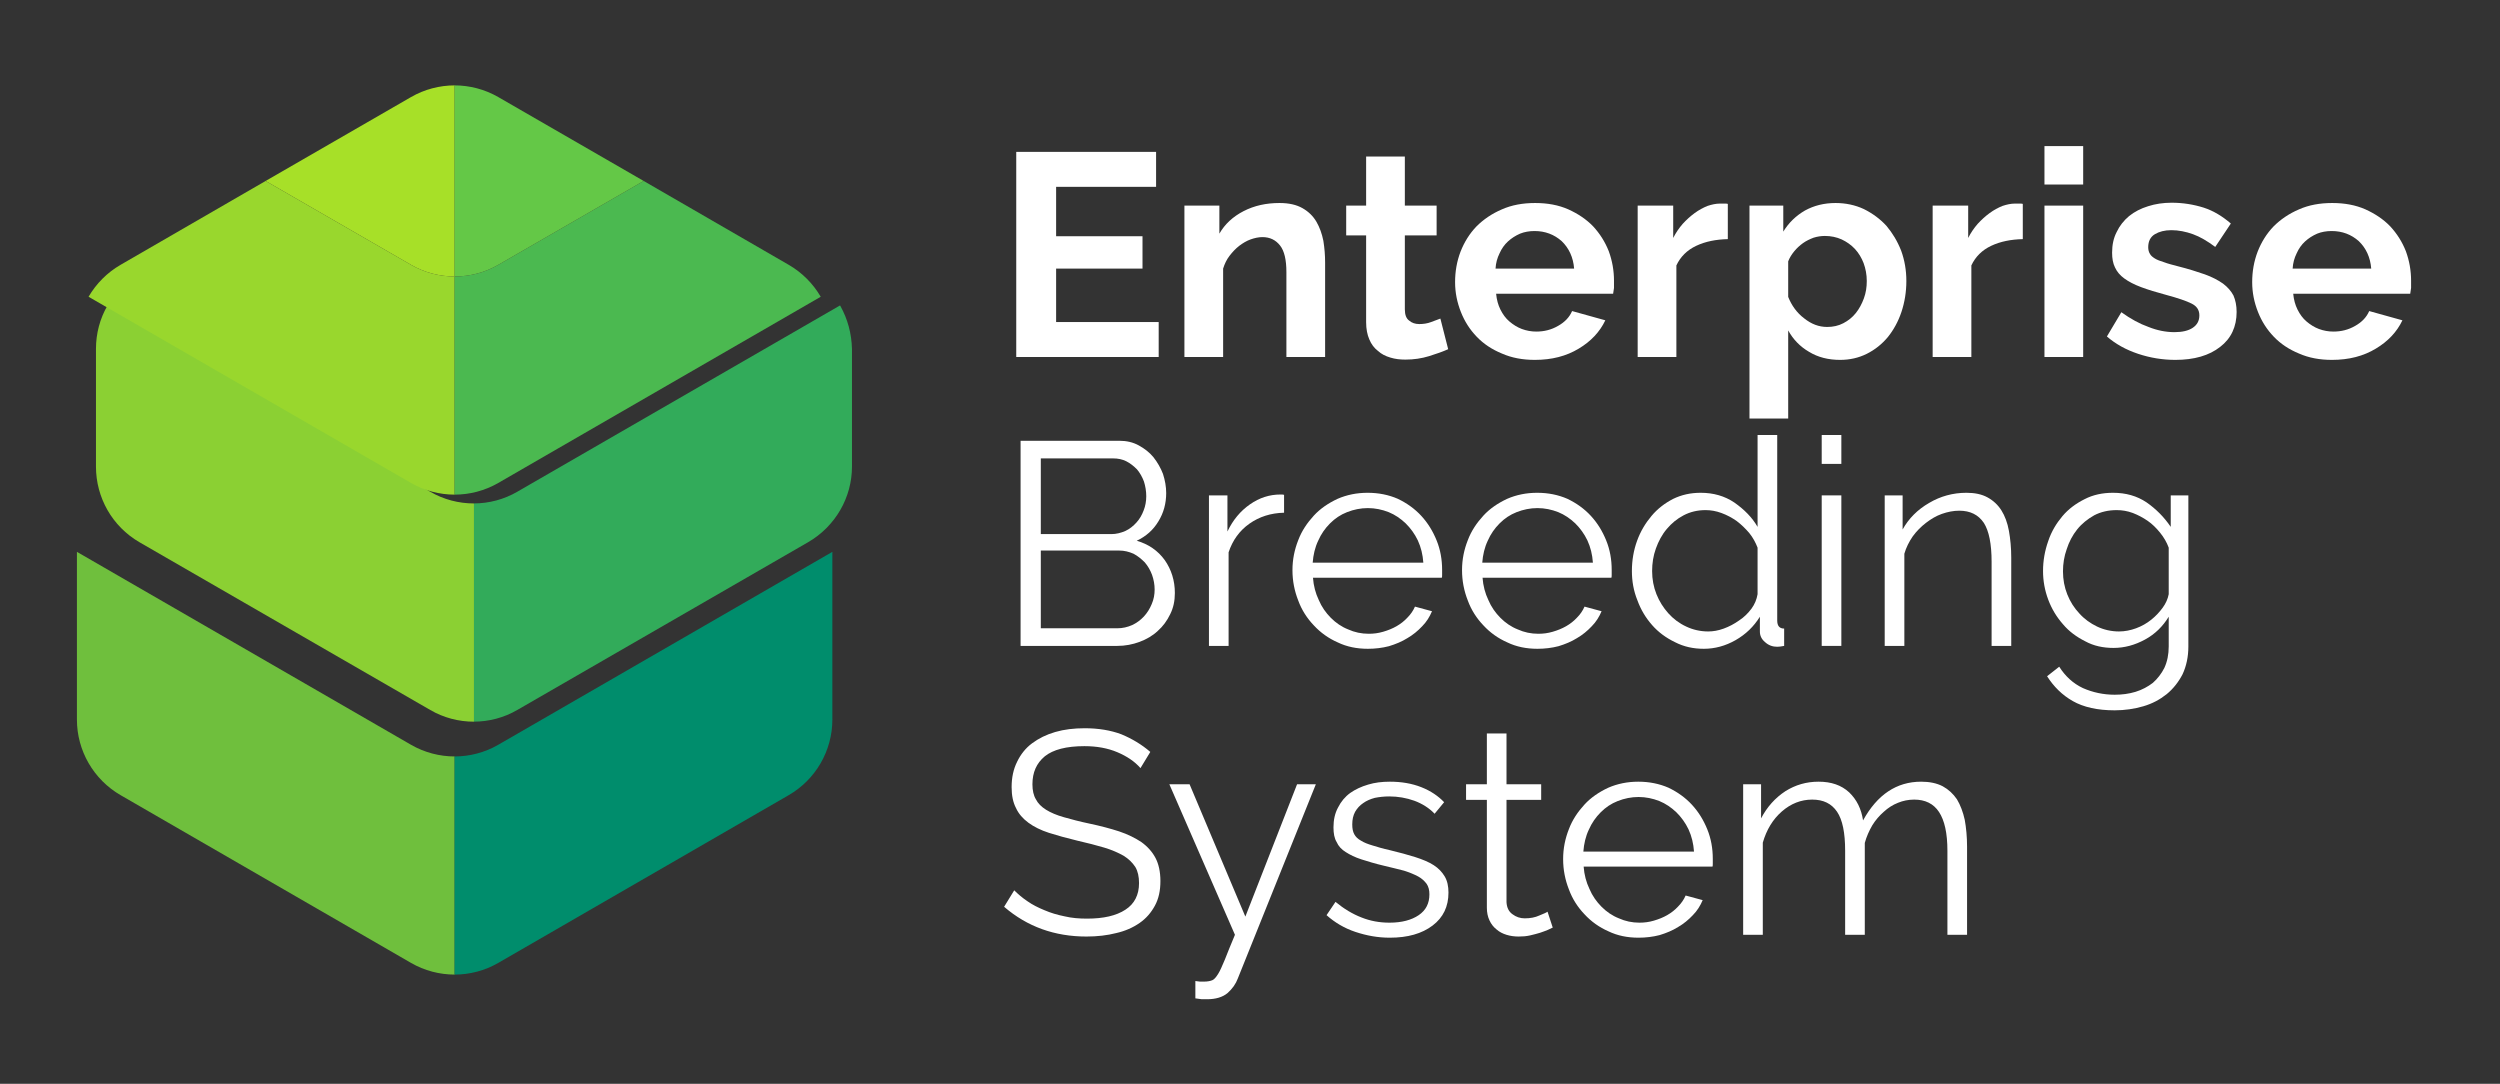 <?xml version="1.0" encoding="UTF-8" standalone="no"?>
<!DOCTYPE svg PUBLIC "-//W3C//DTD SVG 1.1//EN" "http://www.w3.org/Graphics/SVG/1.1/DTD/svg11.dtd">
<svg width="100%" height="100%" viewBox="0 0 692 300" version="1.1" xmlns="http://www.w3.org/2000/svg" xmlns:xlink="http://www.w3.org/1999/xlink" xml:space="preserve" xmlns:serif="http://www.serif.com/" style="fill-rule:evenodd;clip-rule:evenodd;stroke-linejoin:round;stroke-miterlimit:2;">
    <rect x="0" y="0" width="692" height="300" fill="#333333" stroke="none"/>
    <g transform="matrix(1,0,0,1,-1424,0)">
        <g id="EBS-Vertical-White" serif:id="EBS Vertical White" transform="matrix(0.653,0,0,0.577,-5982.36,-5216.73)">
            <rect x="11345" y="9042.33" width="1060" height="520" style="fill:none;"/>
            <g transform="matrix(1.458,0,0,1.65,-2573.33,-3326.92)">
                <g transform="matrix(1.057,0,0,1.057,-1251.78,677.886)">
                    <g transform="matrix(1,0,0,1,-247.188,53.309)">
                        <path d="M10482.1,6548.72L10574,6601.79C10577.7,6603.93 10581.9,6605 10586,6605C10586,6609.46 10586,6665 10586,6665C10581.9,6665 10577.7,6663.93 10574,6661.79C10554,6650.24 10514.1,6627.19 10494.1,6615.64C10486.7,6611.36 10482.1,6603.43 10482.1,6594.86L10482.1,6548.72Z" style="fill:rgb(111,191,61);"/>
                    </g>
                    <g transform="matrix(1,0,0,1,-247.188,-18.707)">
                        <path d="M10494.1,6615.64L10512.9,6626.54C10505.8,6622.4 10499.3,6618.64 10494.1,6615.64L10494.1,6615.64Z" style="fill:rgb(111,191,61);"/>
                    </g>
                    <g transform="matrix(-1,0,0,1,20924.8,53.309)">
                        <path d="M10482.1,6548.72L10574,6601.79C10577.7,6603.93 10581.9,6605 10586,6605C10586,6609.46 10586,6665 10586,6665C10581.9,6665 10577.7,6663.93 10574,6661.79C10554,6650.24 10514.1,6627.19 10494.1,6615.64C10486.7,6611.36 10482.1,6603.43 10482.1,6594.86L10482.1,6548.72Z" style="fill:rgb(0,141,108);"/>
                    </g>
                    <g transform="matrix(-1,0,0,1,20924.8,-18.714)">
                        <path d="M10494.1,6615.64C10495.8,6616.66 10497.8,6617.77 10499.8,6618.96C10499.8,6618.96 10494.1,6615.64 10494.1,6615.64Z" style="fill:rgb(0,141,108);"/>
                    </g>
                    <g transform="matrix(0.994,0,0,0.994,-757.566,1492.36)">
                        <path d="M11156.6,5123.88C11160.3,5126.04 11164.5,5127.12 11168.7,5127.12L11168.7,5187.51C11164.5,5187.51 11160.3,5186.43 11156.6,5184.27L11076.1,5137.83C11068.6,5133.46 11064.1,5125.51 11064.1,5116.91L11064.1,5084.41C11064.1,5080.05 11065.2,5075.96 11067.3,5072.33L11156.6,5123.88Z" style="fill:rgb(139,208,51);"/>
                    </g>
                    <g transform="matrix(0.994,0,0,0.994,-757.566,1492.36)">
                        <path d="M11180.7,5184.26C11177,5186.42 11172.8,5187.5 11168.7,5187.5L11168.7,5127.11C11172.8,5127.11 11177,5126.03 11180.7,5123.87L11270,5072.32C11270,5072.32 11270.1,5072.49 11270.1,5072.49C11272.1,5076.08 11273.2,5080.11 11273.3,5084.4L11273.3,5116.9C11273.3,5125.5 11268.7,5133.45 11261.2,5137.82L11180.7,5184.26Z" style="fill:rgb(50,171,90);"/>
                    </g>
                    <g transform="matrix(1,0,0,1,-247.188,-78.707)">
                        <path d="M10534,6578.72L10574,6601.79C10577.7,6603.93 10581.9,6605 10586,6605L10586,6665C10581.9,6665 10577.7,6663.93 10574,6661.79L10485.3,6610.57C10487.4,6606.98 10490.4,6603.93 10494.1,6601.79L10534,6578.72Z" style="fill:rgb(153,215,45);"/>
                    </g>
                    <g transform="matrix(-1,0,0,1,20924.8,-78.707)">
                        <path d="M10534,6578.72L10574,6601.79C10577.7,6603.93 10581.9,6605 10586,6605L10586,6665C10581.9,6665 10577.7,6663.93 10574,6661.79L10485.3,6610.57C10487.4,6606.98 10490.4,6603.93 10494.1,6601.79L10534,6578.72Z" style="fill:rgb(75,185,80);"/>
                    </g>
                    <g transform="matrix(1,0,0,1,-247.188,-78.707)">
                        <path d="M10586,6605C10581.9,6605 10577.7,6603.93 10574,6601.79L10534,6578.72L10574,6555.64C10577.7,6553.5 10581.9,6552.43 10586,6552.43L10586,6605Z" style="fill:rgb(167,224,40);"/>
                    </g>
                    <g transform="matrix(-1,0,0,1,20924.8,-78.707)">
                        <path d="M10586,6605C10581.9,6605 10577.7,6603.93 10574,6601.79L10534,6578.72L10574,6555.64C10577.7,6553.5 10581.9,6552.43 10586,6552.43L10586,6605Z" style="fill:rgb(100,200,71);"/>
                    </g>
                </g>
                <g transform="matrix(1.422,0,0,1.422,7529.76,7244.08)">
                    <g transform="matrix(59.069,0,0,59.069,1620,250)">
                        <path d="M0.567,-0.121L0.567,0L0.074,0L0.074,-0.71L0.558,-0.71L0.558,-0.589L0.212,-0.589L0.212,-0.418L0.511,-0.418L0.511,-0.306L0.212,-0.306L0.212,-0.121L0.567,-0.121Z" style="fill:white;fill-rule:nonzero;"/>
                    </g>
                    <g transform="matrix(59.069,0,0,59.069,1655.15,250)">
                        <path d="M0.548,0L0.414,0L0.414,-0.294C0.414,-0.336 0.407,-0.367 0.392,-0.386C0.377,-0.405 0.357,-0.415 0.331,-0.415C0.318,-0.415 0.304,-0.412 0.29,-0.407C0.276,-0.402 0.263,-0.394 0.251,-0.385C0.238,-0.375 0.227,-0.363 0.217,-0.35C0.207,-0.337 0.2,-0.322 0.195,-0.306L0.195,0L0.061,0L0.061,-0.524L0.182,-0.524L0.182,-0.427C0.201,-0.46 0.229,-0.486 0.266,-0.505C0.303,-0.524 0.344,-0.533 0.39,-0.533C0.423,-0.533 0.449,-0.527 0.47,-0.515C0.491,-0.503 0.507,-0.487 0.518,-0.468C0.529,-0.449 0.537,-0.427 0.542,-0.402C0.546,-0.377 0.548,-0.352 0.548,-0.327L0.548,0Z" style="fill:white;fill-rule:nonzero;"/>
                    </g>
                    <g transform="matrix(59.069,0,0,59.069,1690.53,250)">
                        <path d="M0.375,-0.027C0.357,-0.019 0.335,-0.011 0.309,-0.003C0.283,0.005 0.256,0.009 0.227,0.009C0.208,0.009 0.191,0.007 0.175,0.002C0.158,-0.003 0.144,-0.01 0.132,-0.021C0.119,-0.031 0.109,-0.044 0.102,-0.061C0.095,-0.077 0.091,-0.097 0.091,-0.12L0.091,-0.421L0.022,-0.421L0.022,-0.524L0.091,-0.524L0.091,-0.694L0.225,-0.694L0.225,-0.524L0.335,-0.524L0.335,-0.421L0.225,-0.421L0.225,-0.165C0.225,-0.146 0.23,-0.133 0.24,-0.126C0.249,-0.118 0.261,-0.114 0.275,-0.114C0.289,-0.114 0.303,-0.116 0.316,-0.121C0.329,-0.126 0.34,-0.13 0.348,-0.133L0.375,-0.027Z" style="fill:white;fill-rule:nonzero;"/>
                    </g>
                    <g transform="matrix(59.069,0,0,59.069,1712.44,250)">
                        <path d="M0.304,0.01C0.262,0.01 0.224,0.003 0.19,-0.012C0.156,-0.026 0.127,-0.045 0.103,-0.07C0.079,-0.095 0.061,-0.123 0.048,-0.156C0.035,-0.189 0.028,-0.223 0.028,-0.259C0.028,-0.296 0.034,-0.331 0.047,-0.365C0.06,-0.398 0.078,-0.427 0.102,-0.452C0.126,-0.476 0.155,-0.496 0.19,-0.511C0.224,-0.526 0.262,-0.533 0.305,-0.533C0.348,-0.533 0.386,-0.526 0.42,-0.511C0.453,-0.496 0.482,-0.477 0.506,-0.452C0.529,-0.427 0.547,-0.399 0.56,-0.366C0.572,-0.333 0.578,-0.299 0.578,-0.264C0.578,-0.255 0.578,-0.247 0.578,-0.239C0.577,-0.231 0.576,-0.224 0.575,-0.219L0.17,-0.219C0.172,-0.198 0.177,-0.18 0.185,-0.164C0.193,-0.148 0.203,-0.134 0.216,-0.123C0.229,-0.112 0.243,-0.103 0.259,-0.097C0.275,-0.091 0.292,-0.088 0.309,-0.088C0.336,-0.088 0.361,-0.094 0.385,-0.108C0.408,-0.121 0.424,-0.138 0.433,-0.159L0.548,-0.127C0.529,-0.087 0.498,-0.054 0.456,-0.029C0.413,-0.003 0.363,0.01 0.304,0.01ZM0.44,-0.306C0.437,-0.345 0.422,-0.377 0.397,-0.401C0.371,-0.424 0.34,-0.436 0.303,-0.436C0.285,-0.436 0.268,-0.433 0.253,-0.427C0.237,-0.42 0.223,-0.411 0.211,-0.4C0.199,-0.389 0.189,-0.375 0.182,-0.359C0.174,-0.343 0.169,-0.325 0.168,-0.306L0.44,-0.306Z" style="fill:white;fill-rule:nonzero;"/>
                    </g>
                    <g transform="matrix(59.069,0,0,59.069,1747.82,250)">
                        <path d="M0.373,-0.408C0.332,-0.407 0.296,-0.4 0.264,-0.385C0.232,-0.37 0.209,-0.347 0.195,-0.317L0.195,0L0.061,0L0.061,-0.524L0.184,-0.524L0.184,-0.412C0.193,-0.43 0.204,-0.446 0.217,-0.461C0.23,-0.475 0.243,-0.487 0.258,-0.498C0.273,-0.509 0.288,-0.517 0.303,-0.523C0.318,-0.528 0.332,-0.531 0.346,-0.531L0.363,-0.531C0.366,-0.531 0.37,-0.531 0.373,-0.53L0.373,-0.408Z" style="fill:white;fill-rule:nonzero;"/>
                    </g>
                    <g transform="matrix(59.069,0,0,59.069,1770.68,250)">
                        <path d="M0.375,0.01C0.334,0.01 0.298,0.001 0.267,-0.018C0.236,-0.036 0.212,-0.061 0.195,-0.092L0.195,0.213L0.061,0.213L0.061,-0.524L0.178,-0.524L0.178,-0.434C0.197,-0.465 0.222,-0.489 0.253,-0.507C0.284,-0.524 0.319,-0.533 0.359,-0.533C0.394,-0.533 0.427,-0.526 0.457,-0.512C0.487,-0.497 0.513,-0.478 0.535,-0.454C0.556,-0.429 0.573,-0.401 0.586,-0.368C0.598,-0.335 0.604,-0.3 0.604,-0.263C0.604,-0.225 0.598,-0.189 0.587,-0.156C0.576,-0.123 0.56,-0.094 0.54,-0.069C0.519,-0.044 0.495,-0.025 0.467,-0.011C0.439,0.003 0.408,0.01 0.375,0.01ZM0.33,-0.104C0.35,-0.104 0.369,-0.108 0.386,-0.117C0.403,-0.126 0.417,-0.137 0.429,-0.152C0.441,-0.167 0.45,-0.184 0.457,-0.203C0.464,-0.222 0.467,-0.242 0.467,-0.263C0.467,-0.285 0.463,-0.306 0.456,-0.325C0.449,-0.343 0.439,-0.36 0.426,-0.374C0.413,-0.388 0.397,-0.399 0.38,-0.407C0.362,-0.415 0.343,-0.419 0.322,-0.419C0.309,-0.419 0.296,-0.417 0.283,-0.413C0.27,-0.408 0.257,-0.402 0.246,-0.394C0.235,-0.386 0.225,-0.377 0.216,-0.366C0.207,-0.355 0.2,-0.344 0.195,-0.331L0.195,-0.208C0.207,-0.178 0.225,-0.153 0.25,-0.134C0.275,-0.114 0.301,-0.104 0.33,-0.104Z" style="fill:white;fill-rule:nonzero;"/>
                    </g>
                    <g transform="matrix(59.069,0,0,59.069,1808.13,250)">
                        <path d="M0.373,-0.408C0.332,-0.407 0.296,-0.4 0.264,-0.385C0.232,-0.37 0.209,-0.347 0.195,-0.317L0.195,0L0.061,0L0.061,-0.524L0.184,-0.524L0.184,-0.412C0.193,-0.43 0.204,-0.446 0.217,-0.461C0.23,-0.475 0.243,-0.487 0.258,-0.498C0.273,-0.509 0.288,-0.517 0.303,-0.523C0.318,-0.528 0.332,-0.531 0.346,-0.531L0.363,-0.531C0.366,-0.531 0.37,-0.531 0.373,-0.53L0.373,-0.408Z" style="fill:white;fill-rule:nonzero;"/>
                    </g>
                    <g transform="matrix(59.069,0,0,59.069,1830.99,250)">
                        <path d="M0.061,0L0.061,-0.524L0.195,-0.524L0.195,0L0.061,0ZM0.061,-0.597L0.061,-0.73L0.195,-0.73L0.195,-0.597L0.061,-0.597Z" style="fill:white;fill-rule:nonzero;"/>
                    </g>
                    <g transform="matrix(59.069,0,0,59.069,1846.06,250)">
                        <path d="M0.259,0.01C0.215,0.01 0.172,0.003 0.13,-0.011C0.088,-0.025 0.052,-0.045 0.022,-0.071L0.072,-0.155C0.104,-0.132 0.135,-0.115 0.166,-0.104C0.196,-0.092 0.226,-0.086 0.256,-0.086C0.283,-0.086 0.304,-0.091 0.319,-0.101C0.334,-0.111 0.342,-0.125 0.342,-0.144C0.342,-0.163 0.333,-0.176 0.315,-0.185C0.297,-0.194 0.268,-0.204 0.227,-0.215C0.193,-0.224 0.164,-0.233 0.14,-0.242C0.116,-0.251 0.097,-0.261 0.082,-0.272C0.067,-0.283 0.057,-0.295 0.05,-0.31C0.043,-0.324 0.04,-0.341 0.04,-0.361C0.04,-0.388 0.045,-0.412 0.056,-0.433C0.066,-0.454 0.08,-0.472 0.099,-0.488C0.118,-0.503 0.139,-0.514 0.165,-0.522C0.19,-0.53 0.217,-0.534 0.246,-0.534C0.285,-0.534 0.322,-0.528 0.357,-0.517C0.391,-0.506 0.422,-0.487 0.451,-0.462L0.397,-0.381C0.37,-0.401 0.345,-0.416 0.32,-0.425C0.295,-0.434 0.27,-0.439 0.245,-0.439C0.222,-0.439 0.203,-0.434 0.188,-0.425C0.173,-0.416 0.165,-0.401 0.165,-0.38C0.165,-0.371 0.167,-0.363 0.171,-0.357C0.174,-0.351 0.18,-0.346 0.188,-0.341C0.196,-0.336 0.207,-0.332 0.22,-0.328C0.233,-0.323 0.249,-0.319 0.268,-0.314C0.304,-0.305 0.335,-0.295 0.361,-0.286C0.386,-0.277 0.407,-0.266 0.424,-0.254C0.44,-0.242 0.452,-0.228 0.46,-0.213C0.467,-0.197 0.471,-0.178 0.471,-0.156C0.471,-0.105 0.452,-0.064 0.414,-0.035C0.376,-0.005 0.324,0.01 0.259,0.01Z" style="fill:white;fill-rule:nonzero;"/>
                    </g>
                    <g transform="matrix(59.069,0,0,59.069,1875.41,250)">
                        <path d="M0.304,0.01C0.262,0.01 0.224,0.003 0.19,-0.012C0.156,-0.026 0.127,-0.045 0.103,-0.07C0.079,-0.095 0.061,-0.123 0.048,-0.156C0.035,-0.189 0.028,-0.223 0.028,-0.259C0.028,-0.296 0.034,-0.331 0.047,-0.365C0.06,-0.398 0.078,-0.427 0.102,-0.452C0.126,-0.476 0.155,-0.496 0.19,-0.511C0.224,-0.526 0.262,-0.533 0.305,-0.533C0.348,-0.533 0.386,-0.526 0.42,-0.511C0.453,-0.496 0.482,-0.477 0.506,-0.452C0.529,-0.427 0.547,-0.399 0.56,-0.366C0.572,-0.333 0.578,-0.299 0.578,-0.264C0.578,-0.255 0.578,-0.247 0.578,-0.239C0.577,-0.231 0.576,-0.224 0.575,-0.219L0.17,-0.219C0.172,-0.198 0.177,-0.18 0.185,-0.164C0.193,-0.148 0.203,-0.134 0.216,-0.123C0.229,-0.112 0.243,-0.103 0.259,-0.097C0.275,-0.091 0.292,-0.088 0.309,-0.088C0.336,-0.088 0.361,-0.094 0.385,-0.108C0.408,-0.121 0.424,-0.138 0.433,-0.159L0.548,-0.127C0.529,-0.087 0.498,-0.054 0.456,-0.029C0.413,-0.003 0.363,0.01 0.304,0.01ZM0.44,-0.306C0.437,-0.345 0.422,-0.377 0.397,-0.401C0.371,-0.424 0.34,-0.436 0.303,-0.436C0.285,-0.436 0.268,-0.433 0.253,-0.427C0.237,-0.42 0.223,-0.411 0.211,-0.4C0.199,-0.389 0.189,-0.375 0.182,-0.359C0.174,-0.343 0.169,-0.325 0.168,-0.306L0.44,-0.306Z" style="fill:white;fill-rule:nonzero;"/>
                    </g>
                    <g transform="matrix(59.069,0,0,59.069,1620,309.069)">
                        <path d="M0.623,-0.183C0.623,-0.156 0.618,-0.132 0.607,-0.11C0.596,-0.087 0.582,-0.068 0.564,-0.052C0.546,-0.035 0.525,-0.023 0.501,-0.014C0.477,-0.005 0.451,0 0.424,0L0.089,0L0.089,-0.71L0.431,-0.71C0.456,-0.71 0.478,-0.705 0.498,-0.694C0.518,-0.683 0.535,-0.67 0.549,-0.653C0.563,-0.635 0.574,-0.616 0.582,-0.595C0.589,-0.573 0.593,-0.551 0.593,-0.529C0.593,-0.493 0.584,-0.46 0.566,-0.431C0.548,-0.401 0.523,-0.379 0.491,-0.364C0.532,-0.352 0.564,-0.33 0.588,-0.297C0.611,-0.264 0.623,-0.226 0.623,-0.183ZM0.553,-0.195C0.553,-0.212 0.55,-0.229 0.544,-0.246C0.538,-0.262 0.53,-0.276 0.519,-0.289C0.507,-0.301 0.495,-0.311 0.48,-0.319C0.464,-0.326 0.448,-0.33 0.431,-0.33L0.159,-0.33L0.159,-0.061L0.424,-0.061C0.442,-0.061 0.459,-0.065 0.475,-0.072C0.49,-0.079 0.504,-0.089 0.516,-0.102C0.527,-0.114 0.536,-0.128 0.543,-0.145C0.55,-0.161 0.553,-0.178 0.553,-0.195ZM0.159,-0.649L0.159,-0.387L0.403,-0.387C0.42,-0.387 0.436,-0.391 0.452,-0.398C0.467,-0.405 0.479,-0.415 0.49,-0.427C0.501,-0.439 0.509,-0.453 0.515,-0.469C0.521,-0.484 0.524,-0.501 0.524,-0.518C0.524,-0.536 0.521,-0.553 0.516,-0.569C0.51,-0.585 0.502,-0.599 0.492,-0.611C0.481,-0.622 0.469,-0.632 0.455,-0.639C0.441,-0.646 0.426,-0.649 0.409,-0.649L0.159,-0.649Z" style="fill:white;fill-rule:nonzero;"/>
                    </g>
                    <g transform="matrix(59.069,0,0,59.069,1659.34,309.069)">
                        <path d="M0.335,-0.461C0.289,-0.46 0.249,-0.447 0.215,-0.423C0.181,-0.399 0.157,-0.366 0.143,-0.324L0.143,0L0.075,0L0.075,-0.521L0.139,-0.521L0.139,-0.396C0.158,-0.436 0.184,-0.467 0.217,-0.49C0.25,-0.513 0.285,-0.524 0.322,-0.524C0.327,-0.524 0.332,-0.524 0.335,-0.523L0.335,-0.461Z" style="fill:white;fill-rule:nonzero;"/>
                    </g>
                    <g transform="matrix(59.069,0,0,59.069,1678.54,309.069)">
                        <path d="M0.3,0.01C0.262,0.01 0.227,0.003 0.196,-0.012C0.164,-0.026 0.136,-0.046 0.113,-0.071C0.09,-0.095 0.071,-0.124 0.059,-0.157C0.046,-0.19 0.039,-0.225 0.039,-0.262C0.039,-0.299 0.046,-0.333 0.059,-0.366C0.071,-0.398 0.09,-0.426 0.113,-0.451C0.135,-0.475 0.163,-0.494 0.195,-0.509C0.227,-0.523 0.262,-0.53 0.299,-0.53C0.337,-0.53 0.372,-0.523 0.404,-0.509C0.435,-0.494 0.462,-0.475 0.485,-0.45C0.508,-0.425 0.525,-0.397 0.538,-0.365C0.551,-0.333 0.557,-0.299 0.557,-0.263L0.557,-0.247C0.557,-0.242 0.557,-0.238 0.556,-0.236L0.11,-0.236C0.112,-0.208 0.119,-0.182 0.13,-0.159C0.14,-0.135 0.155,-0.114 0.172,-0.097C0.189,-0.08 0.209,-0.066 0.232,-0.057C0.254,-0.047 0.278,-0.042 0.303,-0.042C0.32,-0.042 0.336,-0.044 0.353,-0.049C0.37,-0.054 0.385,-0.06 0.399,-0.068C0.413,-0.076 0.426,-0.086 0.437,-0.098C0.448,-0.109 0.457,-0.122 0.463,-0.136L0.522,-0.12C0.514,-0.101 0.503,-0.083 0.488,-0.068C0.473,-0.052 0.456,-0.038 0.437,-0.027C0.418,-0.015 0.396,-0.006 0.373,0.001C0.35,0.007 0.325,0.01 0.3,0.01ZM0.492,-0.288C0.49,-0.316 0.484,-0.341 0.473,-0.365C0.462,-0.388 0.448,-0.407 0.431,-0.424C0.413,-0.441 0.394,-0.454 0.372,-0.463C0.349,-0.472 0.325,-0.477 0.3,-0.477C0.275,-0.477 0.251,-0.472 0.228,-0.463C0.205,-0.454 0.186,-0.441 0.169,-0.424C0.152,-0.407 0.138,-0.387 0.128,-0.364C0.117,-0.341 0.111,-0.315 0.109,-0.288L0.492,-0.288Z" style="fill:white;fill-rule:nonzero;"/>
                    </g>
                    <g transform="matrix(59.069,0,0,59.069,1713.21,309.069)">
                        <path d="M0.3,0.01C0.262,0.01 0.227,0.003 0.196,-0.012C0.164,-0.026 0.136,-0.046 0.113,-0.071C0.09,-0.095 0.071,-0.124 0.059,-0.157C0.046,-0.19 0.039,-0.225 0.039,-0.262C0.039,-0.299 0.046,-0.333 0.059,-0.366C0.071,-0.398 0.09,-0.426 0.113,-0.451C0.135,-0.475 0.163,-0.494 0.195,-0.509C0.227,-0.523 0.262,-0.53 0.299,-0.53C0.337,-0.53 0.372,-0.523 0.404,-0.509C0.435,-0.494 0.462,-0.475 0.485,-0.45C0.508,-0.425 0.525,-0.397 0.538,-0.365C0.551,-0.333 0.557,-0.299 0.557,-0.263L0.557,-0.247C0.557,-0.242 0.557,-0.238 0.556,-0.236L0.11,-0.236C0.112,-0.208 0.119,-0.182 0.13,-0.159C0.14,-0.135 0.155,-0.114 0.172,-0.097C0.189,-0.08 0.209,-0.066 0.232,-0.057C0.254,-0.047 0.278,-0.042 0.303,-0.042C0.32,-0.042 0.336,-0.044 0.353,-0.049C0.37,-0.054 0.385,-0.06 0.399,-0.068C0.413,-0.076 0.426,-0.086 0.437,-0.098C0.448,-0.109 0.457,-0.122 0.463,-0.136L0.522,-0.12C0.514,-0.101 0.503,-0.083 0.488,-0.068C0.473,-0.052 0.456,-0.038 0.437,-0.027C0.418,-0.015 0.396,-0.006 0.373,0.001C0.35,0.007 0.325,0.01 0.3,0.01ZM0.492,-0.288C0.49,-0.316 0.484,-0.341 0.473,-0.365C0.462,-0.388 0.448,-0.407 0.431,-0.424C0.413,-0.441 0.394,-0.454 0.372,-0.463C0.349,-0.472 0.325,-0.477 0.3,-0.477C0.275,-0.477 0.251,-0.472 0.228,-0.463C0.205,-0.454 0.186,-0.441 0.169,-0.424C0.152,-0.407 0.138,-0.387 0.128,-0.364C0.117,-0.341 0.111,-0.315 0.109,-0.288L0.492,-0.288Z" style="fill:white;fill-rule:nonzero;"/>
                    </g>
                    <g transform="matrix(59.069,0,0,59.069,1747.88,309.069)">
                        <path d="M0.289,0.01C0.253,0.01 0.22,0.003 0.189,-0.013C0.158,-0.028 0.132,-0.047 0.11,-0.072C0.088,-0.097 0.071,-0.125 0.059,-0.158C0.046,-0.19 0.04,-0.224 0.04,-0.259C0.04,-0.296 0.046,-0.331 0.058,-0.364C0.07,-0.397 0.087,-0.425 0.108,-0.45C0.129,-0.475 0.154,-0.494 0.183,-0.509C0.212,-0.523 0.243,-0.53 0.278,-0.53C0.322,-0.53 0.361,-0.519 0.395,-0.496C0.429,-0.472 0.456,-0.445 0.475,-0.412L0.475,-0.73L0.543,-0.73L0.543,-0.088C0.543,-0.069 0.551,-0.06 0.567,-0.06L0.567,0C0.557,0.002 0.549,0.003 0.543,0.003C0.527,0.003 0.513,-0.002 0.501,-0.013C0.489,-0.023 0.483,-0.035 0.483,-0.05L0.483,-0.101C0.462,-0.067 0.434,-0.04 0.399,-0.02C0.364,0 0.327,0.01 0.289,0.01ZM0.304,-0.05C0.321,-0.05 0.339,-0.053 0.358,-0.06C0.377,-0.067 0.394,-0.076 0.411,-0.088C0.428,-0.099 0.442,-0.113 0.454,-0.129C0.465,-0.144 0.472,-0.161 0.475,-0.179L0.475,-0.34C0.468,-0.358 0.459,-0.375 0.446,-0.391C0.433,-0.406 0.419,-0.42 0.403,-0.432C0.386,-0.444 0.369,-0.453 0.35,-0.46C0.331,-0.467 0.313,-0.47 0.295,-0.47C0.267,-0.47 0.242,-0.464 0.219,-0.452C0.196,-0.44 0.177,-0.424 0.161,-0.405C0.144,-0.385 0.132,-0.362 0.123,-0.337C0.114,-0.312 0.11,-0.286 0.11,-0.259C0.11,-0.231 0.115,-0.204 0.125,-0.179C0.135,-0.154 0.149,-0.132 0.166,-0.113C0.183,-0.094 0.204,-0.078 0.228,-0.067C0.251,-0.056 0.277,-0.05 0.304,-0.05Z" style="fill:white;fill-rule:nonzero;"/>
                    </g>
                    <g transform="matrix(59.069,0,0,59.069,1784.62,309.069)">
                        <path d="M0.075,0L0.075,-0.521L0.143,-0.521L0.143,0L0.075,0ZM0.075,-0.63L0.075,-0.73L0.143,-0.73L0.143,-0.63L0.075,-0.63Z" style="fill:white;fill-rule:nonzero;"/>
                    </g>
                    <g transform="matrix(59.069,0,0,59.069,1797.5,309.069)">
                        <path d="M0.513,0L0.445,0L0.445,-0.291C0.445,-0.353 0.436,-0.398 0.418,-0.426C0.399,-0.454 0.371,-0.468 0.333,-0.468C0.313,-0.468 0.293,-0.464 0.273,-0.457C0.253,-0.45 0.235,-0.439 0.218,-0.426C0.201,-0.413 0.185,-0.397 0.172,-0.379C0.159,-0.36 0.149,-0.34 0.143,-0.319L0.143,0L0.075,0L0.075,-0.521L0.137,-0.521L0.137,-0.403C0.158,-0.441 0.189,-0.472 0.229,-0.495C0.268,-0.518 0.311,-0.53 0.358,-0.53C0.387,-0.53 0.411,-0.525 0.431,-0.514C0.451,-0.503 0.467,-0.488 0.479,-0.469C0.491,-0.45 0.5,-0.426 0.505,-0.398C0.51,-0.37 0.513,-0.339 0.513,-0.305L0.513,0Z" style="fill:white;fill-rule:nonzero;"/>
                    </g>
                    <g transform="matrix(59.069,0,0,59.069,1831.94,309.069)">
                        <path d="M0.284,0.007C0.248,0.007 0.215,0 0.186,-0.016C0.156,-0.031 0.13,-0.05 0.109,-0.075C0.087,-0.1 0.07,-0.128 0.058,-0.16C0.046,-0.192 0.04,-0.225 0.04,-0.259C0.04,-0.295 0.046,-0.329 0.058,-0.363C0.069,-0.396 0.086,-0.424 0.107,-0.449C0.128,-0.474 0.154,-0.493 0.184,-0.508C0.213,-0.523 0.246,-0.53 0.282,-0.53C0.327,-0.53 0.365,-0.519 0.398,-0.497C0.431,-0.474 0.459,-0.446 0.482,-0.412L0.482,-0.521L0.543,-0.521L0.543,0.002C0.543,0.038 0.536,0.07 0.523,0.098C0.509,0.125 0.491,0.148 0.468,0.167C0.444,0.186 0.418,0.2 0.387,0.209C0.356,0.218 0.323,0.223 0.288,0.223C0.228,0.223 0.18,0.212 0.143,0.191C0.106,0.17 0.077,0.141 0.054,0.105L0.096,0.072C0.117,0.105 0.144,0.13 0.178,0.146C0.212,0.161 0.249,0.169 0.288,0.169C0.313,0.169 0.337,0.166 0.36,0.159C0.383,0.152 0.403,0.141 0.42,0.128C0.436,0.114 0.45,0.096 0.46,0.076C0.47,0.054 0.475,0.03 0.475,0.002L0.475,-0.101C0.455,-0.068 0.428,-0.041 0.393,-0.022C0.358,-0.003 0.322,0.007 0.284,0.007ZM0.303,-0.05C0.323,-0.05 0.343,-0.054 0.362,-0.061C0.381,-0.068 0.399,-0.078 0.415,-0.091C0.43,-0.103 0.443,-0.117 0.454,-0.132C0.465,-0.147 0.472,-0.163 0.475,-0.179L0.475,-0.34C0.468,-0.359 0.458,-0.376 0.445,-0.392C0.432,-0.408 0.418,-0.422 0.402,-0.433C0.386,-0.444 0.369,-0.453 0.351,-0.46C0.332,-0.467 0.314,-0.47 0.295,-0.47C0.266,-0.47 0.24,-0.464 0.217,-0.452C0.194,-0.439 0.174,-0.423 0.158,-0.403C0.142,-0.383 0.13,-0.36 0.122,-0.335C0.113,-0.31 0.109,-0.284 0.109,-0.258C0.109,-0.23 0.114,-0.203 0.124,-0.178C0.134,-0.153 0.148,-0.131 0.166,-0.112C0.183,-0.093 0.204,-0.078 0.227,-0.067C0.25,-0.056 0.276,-0.05 0.303,-0.05Z" style="fill:white;fill-rule:nonzero;"/>
                    </g>
                    <g transform="matrix(59.069,0,0,59.069,1620,368.138)">
                        <path d="M0.504,-0.577C0.484,-0.6 0.457,-0.618 0.424,-0.632C0.391,-0.646 0.353,-0.653 0.31,-0.653C0.247,-0.653 0.202,-0.641 0.173,-0.618C0.144,-0.594 0.13,-0.562 0.13,-0.521C0.13,-0.5 0.134,-0.482 0.142,-0.469C0.149,-0.455 0.161,-0.443 0.177,-0.433C0.193,-0.423 0.214,-0.414 0.239,-0.407C0.264,-0.4 0.293,-0.392 0.327,-0.385C0.365,-0.377 0.399,-0.368 0.43,-0.358C0.46,-0.348 0.486,-0.335 0.507,-0.321C0.528,-0.306 0.545,-0.287 0.556,-0.266C0.567,-0.245 0.573,-0.218 0.573,-0.186C0.573,-0.153 0.567,-0.125 0.554,-0.101C0.541,-0.077 0.524,-0.057 0.501,-0.041C0.478,-0.025 0.451,-0.013 0.42,-0.006C0.389,0.002 0.354,0.006 0.317,0.006C0.207,0.006 0.112,-0.028 0.032,-0.097L0.067,-0.154C0.08,-0.141 0.095,-0.128 0.113,-0.116C0.13,-0.104 0.15,-0.094 0.172,-0.085C0.193,-0.076 0.216,-0.069 0.241,-0.064C0.266,-0.058 0.292,-0.056 0.319,-0.056C0.376,-0.056 0.42,-0.066 0.452,-0.087C0.483,-0.107 0.499,-0.138 0.499,-0.179C0.499,-0.201 0.495,-0.22 0.486,-0.235C0.476,-0.25 0.463,-0.263 0.445,-0.274C0.427,-0.284 0.405,-0.294 0.378,-0.302C0.351,-0.31 0.32,-0.318 0.285,-0.326C0.248,-0.335 0.215,-0.344 0.187,-0.353C0.159,-0.362 0.135,-0.374 0.116,-0.388C0.097,-0.402 0.082,-0.419 0.073,-0.439C0.063,-0.458 0.058,-0.482 0.058,-0.511C0.058,-0.544 0.064,-0.573 0.077,-0.599C0.089,-0.624 0.106,-0.646 0.129,-0.663C0.152,-0.68 0.178,-0.693 0.209,-0.702C0.24,-0.711 0.274,-0.715 0.311,-0.715C0.358,-0.715 0.401,-0.708 0.438,-0.694C0.474,-0.679 0.508,-0.659 0.538,-0.633L0.504,-0.577Z" style="fill:white;fill-rule:nonzero;"/>
                    </g>
                    <g transform="matrix(59.069,0,0,59.069,1654.79,368.138)">
                        <path d="M0.105,0.16C0.11,0.161 0.116,0.161 0.121,0.162C0.126,0.162 0.13,0.162 0.135,0.162C0.147,0.162 0.157,0.16 0.164,0.157C0.171,0.154 0.177,0.146 0.184,0.135C0.191,0.124 0.198,0.107 0.207,0.086C0.215,0.065 0.227,0.036 0.242,0L0.015,-0.521L0.085,-0.521L0.278,-0.063L0.457,-0.521L0.522,-0.521L0.252,0.151C0.245,0.17 0.233,0.187 0.216,0.202C0.199,0.216 0.175,0.223 0.146,0.223C0.139,0.223 0.133,0.223 0.127,0.223C0.121,0.222 0.114,0.221 0.105,0.22L0.105,0.16Z" style="fill:white;fill-rule:nonzero;"/>
                    </g>
                    <g transform="matrix(59.069,0,0,59.069,1686.1,368.138)">
                        <path d="M0.248,0.01C0.207,0.01 0.168,0.003 0.129,-0.01C0.09,-0.023 0.057,-0.043 0.029,-0.068L0.06,-0.114C0.089,-0.09 0.119,-0.072 0.15,-0.06C0.18,-0.048 0.212,-0.042 0.247,-0.042C0.289,-0.042 0.323,-0.051 0.348,-0.068C0.373,-0.085 0.385,-0.109 0.385,-0.14C0.385,-0.155 0.382,-0.167 0.375,-0.177C0.368,-0.186 0.359,-0.195 0.346,-0.202C0.333,-0.209 0.316,-0.216 0.297,-0.222C0.277,-0.227 0.254,-0.233 0.228,-0.239C0.198,-0.246 0.172,-0.254 0.15,-0.261C0.128,-0.268 0.11,-0.277 0.096,-0.286C0.081,-0.295 0.07,-0.307 0.064,-0.321C0.056,-0.334 0.053,-0.351 0.053,-0.372C0.053,-0.398 0.058,-0.421 0.069,-0.441C0.079,-0.461 0.093,-0.478 0.111,-0.491C0.128,-0.503 0.149,-0.513 0.173,-0.52C0.196,-0.527 0.221,-0.53 0.248,-0.53C0.288,-0.53 0.324,-0.524 0.357,-0.511C0.39,-0.498 0.416,-0.48 0.436,-0.459L0.403,-0.419C0.384,-0.439 0.36,-0.454 0.333,-0.464C0.305,-0.474 0.276,-0.479 0.246,-0.479C0.228,-0.479 0.211,-0.477 0.196,-0.474C0.181,-0.47 0.167,-0.464 0.156,-0.456C0.144,-0.448 0.135,-0.438 0.128,-0.426C0.121,-0.413 0.118,-0.399 0.118,-0.382C0.118,-0.368 0.12,-0.357 0.125,-0.348C0.13,-0.339 0.137,-0.332 0.148,-0.326C0.159,-0.319 0.172,-0.314 0.189,-0.309C0.205,-0.304 0.225,-0.298 0.248,-0.293C0.281,-0.285 0.311,-0.277 0.336,-0.269C0.361,-0.261 0.383,-0.252 0.4,-0.241C0.417,-0.23 0.429,-0.217 0.438,-0.202C0.447,-0.187 0.451,-0.168 0.451,-0.146C0.451,-0.098 0.433,-0.06 0.396,-0.032C0.359,-0.004 0.31,0.01 0.248,0.01Z" style="fill:white;fill-rule:nonzero;"/>
                    </g>
                    <g transform="matrix(59.069,0,0,59.069,1714.86,368.138)">
                        <path d="M0.325,-0.025C0.321,-0.023 0.315,-0.02 0.308,-0.017C0.3,-0.014 0.291,-0.01 0.281,-0.007C0.271,-0.004 0.26,-0.001 0.247,0.002C0.234,0.005 0.221,0.006 0.207,0.006C0.192,0.006 0.178,0.004 0.165,0C0.152,-0.004 0.14,-0.01 0.13,-0.019C0.12,-0.027 0.112,-0.037 0.106,-0.05C0.1,-0.063 0.097,-0.077 0.097,-0.094L0.097,-0.467L0.025,-0.467L0.025,-0.521L0.097,-0.521L0.097,-0.697L0.165,-0.697L0.165,-0.521L0.285,-0.521L0.285,-0.467L0.165,-0.467L0.165,-0.113C0.166,-0.094 0.173,-0.08 0.186,-0.071C0.198,-0.062 0.212,-0.057 0.228,-0.057C0.247,-0.057 0.264,-0.06 0.279,-0.067C0.294,-0.073 0.303,-0.077 0.307,-0.08L0.325,-0.025Z" style="fill:white;fill-rule:nonzero;"/>
                    </g>
                    <g transform="matrix(59.069,0,0,59.069,1733.88,368.138)">
                        <path d="M0.3,0.01C0.262,0.01 0.227,0.003 0.196,-0.012C0.164,-0.026 0.136,-0.046 0.113,-0.071C0.09,-0.095 0.071,-0.124 0.059,-0.157C0.046,-0.19 0.039,-0.225 0.039,-0.262C0.039,-0.299 0.046,-0.333 0.059,-0.366C0.071,-0.398 0.09,-0.426 0.113,-0.451C0.135,-0.475 0.163,-0.494 0.195,-0.509C0.227,-0.523 0.262,-0.53 0.299,-0.53C0.337,-0.53 0.372,-0.523 0.404,-0.509C0.435,-0.494 0.462,-0.475 0.485,-0.45C0.508,-0.425 0.525,-0.397 0.538,-0.365C0.551,-0.333 0.557,-0.299 0.557,-0.263L0.557,-0.247C0.557,-0.242 0.557,-0.238 0.556,-0.236L0.11,-0.236C0.112,-0.208 0.119,-0.182 0.13,-0.159C0.14,-0.135 0.155,-0.114 0.172,-0.097C0.189,-0.08 0.209,-0.066 0.232,-0.057C0.254,-0.047 0.278,-0.042 0.303,-0.042C0.32,-0.042 0.336,-0.044 0.353,-0.049C0.37,-0.054 0.385,-0.06 0.399,-0.068C0.413,-0.076 0.426,-0.086 0.437,-0.098C0.448,-0.109 0.457,-0.122 0.463,-0.136L0.522,-0.12C0.514,-0.101 0.503,-0.083 0.488,-0.068C0.473,-0.052 0.456,-0.038 0.437,-0.027C0.418,-0.015 0.396,-0.006 0.373,0.001C0.35,0.007 0.325,0.01 0.3,0.01ZM0.492,-0.288C0.49,-0.316 0.484,-0.341 0.473,-0.365C0.462,-0.388 0.448,-0.407 0.431,-0.424C0.413,-0.441 0.394,-0.454 0.372,-0.463C0.349,-0.472 0.325,-0.477 0.3,-0.477C0.275,-0.477 0.251,-0.472 0.228,-0.463C0.205,-0.454 0.186,-0.441 0.169,-0.424C0.152,-0.407 0.138,-0.387 0.128,-0.364C0.117,-0.341 0.111,-0.315 0.109,-0.288L0.492,-0.288Z" style="fill:white;fill-rule:nonzero;"/>
                    </g>
                    <g transform="matrix(59.069,0,0,59.069,1768.56,368.138)">
                        <path d="M0.85,0L0.782,0L0.782,-0.291C0.782,-0.352 0.772,-0.396 0.753,-0.425C0.734,-0.454 0.705,-0.468 0.667,-0.468C0.647,-0.468 0.628,-0.464 0.611,-0.457C0.593,-0.45 0.576,-0.439 0.562,-0.426C0.547,-0.413 0.533,-0.397 0.522,-0.379C0.511,-0.36 0.502,-0.34 0.496,-0.318L0.496,0L0.428,0L0.428,-0.291C0.428,-0.353 0.419,-0.398 0.4,-0.426C0.381,-0.454 0.353,-0.468 0.314,-0.468C0.275,-0.468 0.24,-0.454 0.209,-0.427C0.178,-0.4 0.156,-0.364 0.143,-0.319L0.143,0L0.075,0L0.075,-0.521L0.137,-0.521L0.137,-0.403C0.158,-0.443 0.186,-0.474 0.221,-0.497C0.256,-0.519 0.294,-0.53 0.336,-0.53C0.38,-0.53 0.415,-0.518 0.442,-0.493C0.468,-0.468 0.484,-0.436 0.49,-0.396C0.539,-0.485 0.606,-0.53 0.691,-0.53C0.72,-0.53 0.745,-0.525 0.766,-0.514C0.786,-0.503 0.802,-0.488 0.815,-0.469C0.827,-0.449 0.836,-0.425 0.842,-0.398C0.847,-0.37 0.85,-0.339 0.85,-0.305L0.85,0Z" style="fill:white;fill-rule:nonzero;"/>
                    </g>
                </g>
            </g>
        </g>
    </g>
</svg>
